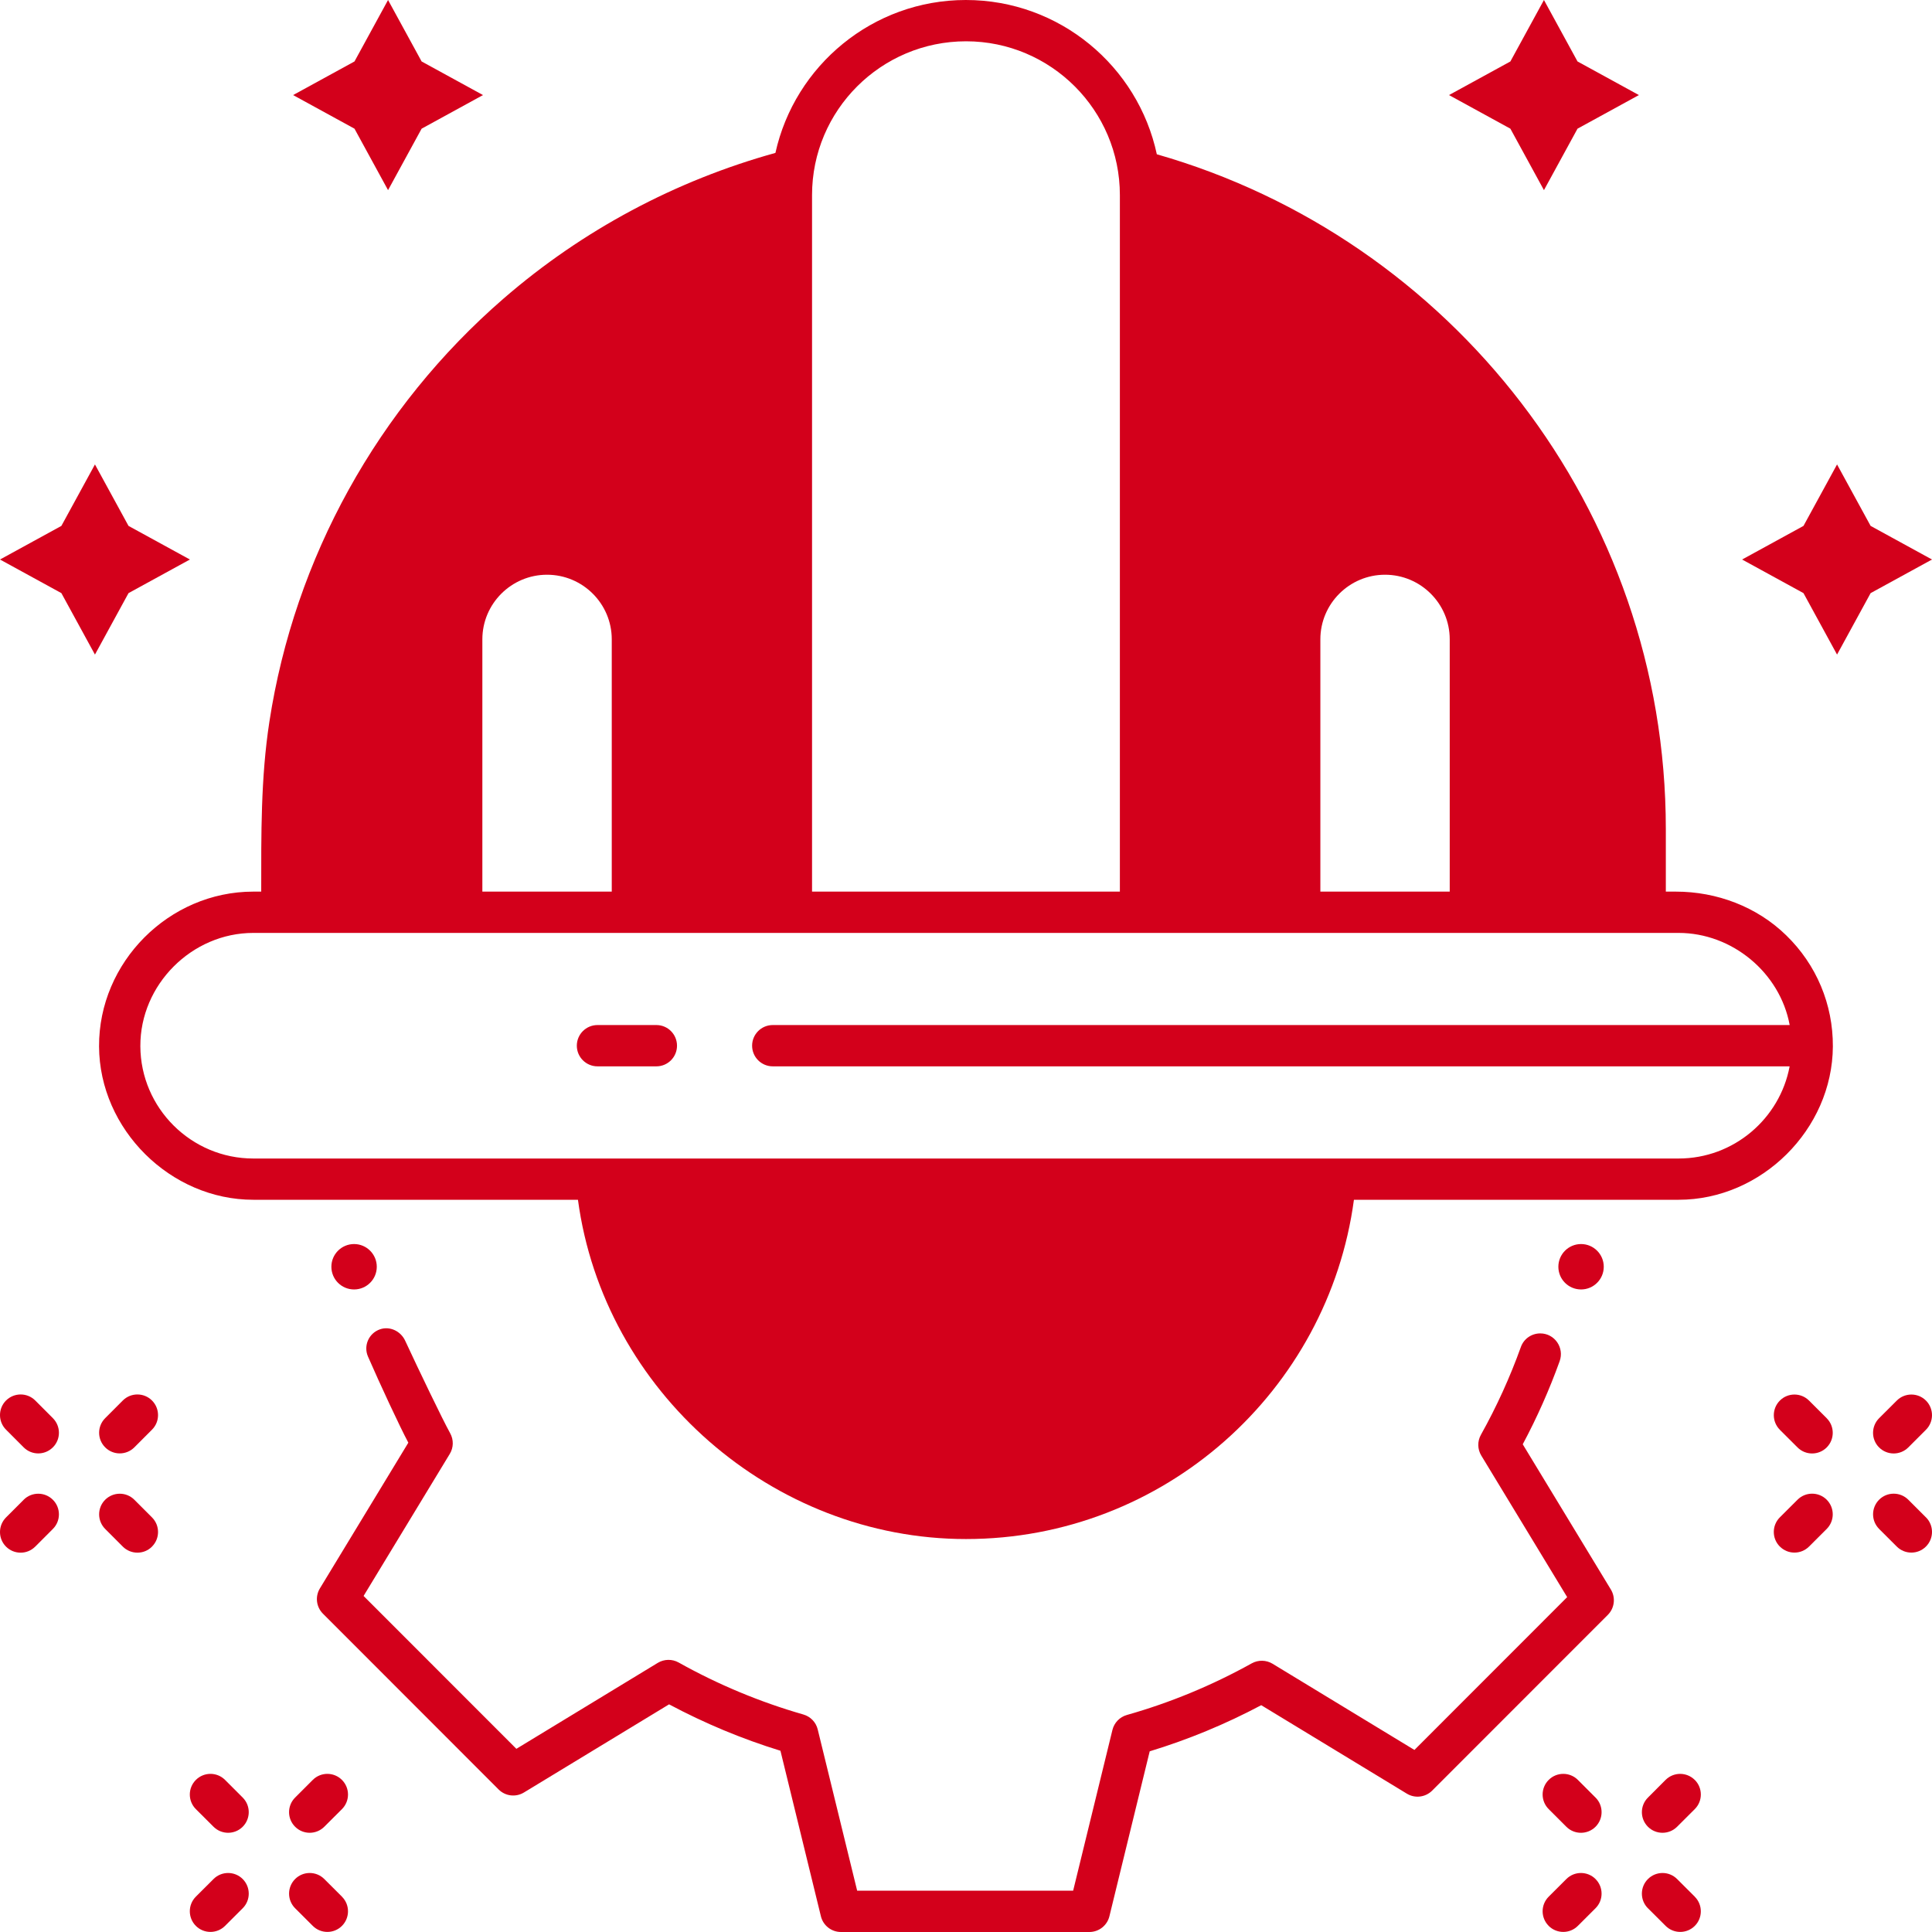<svg width="48" height="48" viewBox="0 0 48 48" fill="none" xmlns="http://www.w3.org/2000/svg">
<g id="3 51" clip-path="url(#clip0_7_135)">
<g id="XMLID_566_">
<g id="Group">
<path id="Vector" d="M39.281 32.036C39.592 32.036 39.845 31.784 39.845 31.472C39.845 31.161 39.592 30.908 39.281 30.908C38.969 30.908 38.717 31.161 38.717 31.472C38.717 31.784 38.969 32.036 39.281 32.036Z" fill="#D3001B"/>
<path id="Vector_2" d="M8.797 32.036C9.108 32.036 9.361 31.784 9.361 31.472C9.361 31.161 9.108 30.908 8.797 30.908C8.485 30.908 8.233 31.161 8.233 31.472C8.233 31.784 8.485 32.036 8.797 32.036Z" fill="#D3001B"/>
<g id="Group_2">
<path id="Vector_3" d="M44.22 38.423L44.219 38.423C44.019 38.222 44.02 37.898 44.22 37.698L44.659 37.26C44.859 37.06 45.184 37.06 45.384 37.26L45.384 37.26C45.584 37.461 45.584 37.785 45.384 37.986L44.945 38.424C44.744 38.624 44.42 38.624 44.22 38.423Z" fill="#D3001B"/>
<path id="Vector_4" d="M46.686 35.961L46.685 35.961C46.485 35.76 46.486 35.435 46.686 35.235L47.125 34.797C47.325 34.597 47.65 34.597 47.85 34.797L47.85 34.797C48.05 34.998 48.05 35.323 47.849 35.523L47.411 35.961C47.21 36.161 46.886 36.161 46.686 35.961Z" fill="#D3001B"/>
<path id="Vector_5" d="M44.22 35.522C44.02 35.322 44.02 34.998 44.22 34.797C44.42 34.597 44.745 34.597 44.945 34.797L45.384 35.235L45.384 35.236C45.584 35.436 45.584 35.76 45.384 35.961C45.184 36.161 44.859 36.161 44.659 35.961L44.22 35.523L44.22 35.522Z" fill="#D3001B"/>
<path id="Vector_6" d="M46.686 37.985C46.486 37.785 46.486 37.461 46.686 37.26C46.886 37.06 47.21 37.06 47.411 37.26L47.849 37.698L47.85 37.698C48.05 37.898 48.05 38.223 47.85 38.423C47.65 38.624 47.325 38.624 47.125 38.424L46.686 37.986L46.686 37.985Z" fill="#D3001B"/>
</g>
<g id="Group_3">
<path id="Vector_7" d="M0.15 34.795C0.15 34.795 0.15 34.795 0.15 34.795C0.351 34.595 0.676 34.595 0.876 34.795L1.314 35.234C1.514 35.435 1.514 35.759 1.314 35.959C1.314 35.959 1.314 35.959 1.313 35.959C1.113 36.16 0.788 36.16 0.588 35.959L0.15 35.52C-0.05 35.32 -0.05 34.995 0.15 34.795Z" fill="#D3001B"/>
<path id="Vector_8" d="M2.613 37.261L2.613 37.261C2.814 37.061 3.138 37.061 3.338 37.261L3.777 37.7C3.977 37.901 3.976 38.225 3.776 38.425L3.776 38.426C3.576 38.626 3.251 38.625 3.051 38.425L2.613 37.986C2.413 37.786 2.413 37.461 2.613 37.261Z" fill="#D3001B"/>
<path id="Vector_9" d="M3.051 34.795C3.251 34.595 3.576 34.595 3.776 34.795C3.976 34.995 3.977 35.32 3.776 35.52L3.338 35.959L3.338 35.959C3.138 36.159 2.813 36.16 2.613 35.959C2.413 35.759 2.412 35.435 2.613 35.234L3.051 34.795L3.051 34.795Z" fill="#D3001B"/>
<path id="Vector_10" d="M0.588 37.261C0.788 37.061 1.113 37.061 1.313 37.261C1.514 37.461 1.514 37.786 1.314 37.986L0.876 38.425L0.875 38.425C0.675 38.626 0.351 38.626 0.15 38.426C-0.05 38.226 -0.05 37.901 0.15 37.7L0.588 37.262L0.588 37.261Z" fill="#D3001B"/>
</g>
<g id="Group_4">
<path id="Vector_11" d="M38.476 47.848L38.476 47.847C38.276 47.647 38.276 47.322 38.477 47.122L38.916 46.684C39.116 46.484 39.44 46.484 39.641 46.684L39.641 46.685C39.841 46.885 39.841 47.21 39.64 47.41L39.201 47.848C39.001 48.048 38.677 48.048 38.476 47.848Z" fill="#D3001B"/>
<path id="Vector_12" d="M40.942 45.385C40.942 45.385 40.942 45.385 40.942 45.385C40.742 45.184 40.742 44.86 40.943 44.66L41.381 44.221C41.582 44.021 41.906 44.022 42.106 44.222L42.107 44.222C42.307 44.422 42.307 44.747 42.106 44.947L41.667 45.385C41.467 45.585 41.142 45.585 40.942 45.385Z" fill="#D3001B"/>
<path id="Vector_13" d="M38.477 44.947C38.276 44.747 38.276 44.422 38.476 44.222C38.676 44.021 39.001 44.021 39.202 44.221L39.64 44.66L39.641 44.66C39.841 44.86 39.841 45.184 39.641 45.385C39.441 45.585 39.116 45.586 38.915 45.385L38.477 44.947L38.477 44.947Z" fill="#D3001B"/>
<path id="Vector_14" d="M40.942 47.41C40.742 47.21 40.742 46.885 40.942 46.685C41.142 46.484 41.467 46.484 41.667 46.684L42.106 47.122L42.106 47.123C42.306 47.323 42.307 47.647 42.107 47.848C41.907 48.048 41.582 48.048 41.382 47.848L40.943 47.41L40.942 47.41Z" fill="#D3001B"/>
</g>
<g id="Group_5">
<path id="Vector_15" d="M4.866 47.848L4.866 47.848C4.666 47.647 4.666 47.322 4.866 47.122L5.305 46.684C5.505 46.484 5.83 46.484 6.03 46.684L6.03 46.684C6.23 46.885 6.23 47.21 6.03 47.41L5.591 47.848C5.391 48.048 5.066 48.048 4.866 47.848Z" fill="#D3001B"/>
<path id="Vector_16" d="M7.332 45.385L7.332 45.385C7.131 45.184 7.132 44.86 7.332 44.66L7.771 44.221C7.971 44.021 8.296 44.021 8.496 44.222L8.496 44.222C8.696 44.422 8.696 44.747 8.496 44.947L8.057 45.385C7.856 45.585 7.532 45.585 7.332 45.385Z" fill="#D3001B"/>
<path id="Vector_17" d="M4.866 44.947C4.666 44.747 4.666 44.422 4.866 44.222C5.066 44.021 5.391 44.021 5.591 44.221L6.03 44.66L6.03 44.66C6.23 44.86 6.23 45.184 6.03 45.385C5.83 45.585 5.506 45.585 5.305 45.385L4.866 44.947L4.866 44.947Z" fill="#D3001B"/>
<path id="Vector_18" d="M7.332 47.41C7.132 47.209 7.132 46.885 7.332 46.684C7.532 46.484 7.857 46.484 8.057 46.684L8.496 47.122L8.496 47.123C8.696 47.323 8.696 47.647 8.496 47.848C8.296 48.048 7.971 48.048 7.771 47.848L7.332 47.41C7.332 47.41 7.332 47.41 7.332 47.41Z" fill="#D3001B"/>
</g>
<path id="Vector_19" d="M37.832 35.883C38.188 35.217 38.494 34.527 38.749 33.819C38.87 33.483 38.624 33.128 38.267 33.128C38.052 33.128 37.858 33.262 37.786 33.465C37.516 34.216 37.184 34.947 36.793 35.647C36.703 35.808 36.706 36.005 36.802 36.163L38.936 39.68L35.141 43.477L31.616 41.335C31.458 41.24 31.261 41.236 31.1 41.325C30.116 41.872 29.072 42.304 27.997 42.608C27.819 42.659 27.682 42.8 27.638 42.98L26.662 46.974H21.296L20.316 42.967C20.273 42.788 20.136 42.647 19.959 42.596C18.885 42.288 17.842 41.854 16.86 41.304C16.699 41.214 16.501 41.218 16.343 41.313L12.829 43.449L9.033 39.651L11.174 36.123C11.27 35.966 11.274 35.77 11.184 35.608C10.995 35.267 10.41 34.05 10.066 33.309C9.957 33.073 9.688 32.942 9.442 33.026C9.159 33.124 9.027 33.436 9.142 33.702C9.44 34.386 9.927 35.434 10.145 35.843L7.948 39.463C7.825 39.665 7.856 39.925 8.024 40.092L12.388 44.459C12.555 44.626 12.815 44.657 13.017 44.534L16.623 42.344C17.508 42.816 18.436 43.203 19.39 43.497L20.395 47.609C20.451 47.839 20.657 48 20.893 48H27.065C27.301 48 27.507 47.839 27.563 47.609L28.564 43.511C29.519 43.22 30.448 42.836 31.335 42.365L34.953 44.563C35.155 44.686 35.415 44.654 35.582 44.487L39.946 40.121C40.113 39.954 40.144 39.694 40.022 39.492L37.832 35.883Z" fill="#D3001B"/>
<path id="Vector_20" d="M44.378 23.238C43.648 22.526 42.653 22.152 41.633 22.152H41.387V20.598C41.387 12.645 36.033 5.919 28.741 3.833C28.273 1.646 26.326 0 23.996 0C21.683 0 19.745 1.629 19.265 3.799C16.791 4.485 14.48 5.711 12.513 7.416C9.385 10.127 7.318 13.861 6.693 17.93C6.477 19.333 6.49 20.739 6.49 22.152H6.293C4.199 22.152 2.451 23.903 2.461 25.999C2.471 28.062 4.237 29.808 6.293 29.808H14.359C15 34.572 19.194 38.237 23.999 38.237C28.921 38.237 32.999 34.56 33.638 29.808H41.705C43.761 29.808 45.526 28.062 45.537 25.999C45.542 24.953 45.13 23.969 44.378 23.238ZM32.804 15.884C32.804 14.999 33.525 14.279 34.411 14.279C35.297 14.279 36.018 14.999 36.018 15.884V22.152H32.804L32.804 15.884ZM20.175 4.846C20.175 2.739 21.889 1.026 24.002 1.026C26.109 1.026 27.823 2.739 27.823 4.846V22.152H20.175V4.846ZM11.984 15.884C11.984 14.999 12.705 14.279 13.591 14.279C14.478 14.279 15.199 14.999 15.199 15.884V22.152H11.984V15.884ZM41.705 28.783H6.293C4.753 28.783 3.494 27.532 3.487 25.994C3.48 24.465 4.764 23.178 6.293 23.178H41.705C43.031 23.178 44.223 24.162 44.464 25.467H19.199C18.915 25.467 18.686 25.697 18.686 25.98C18.686 26.263 18.915 26.493 19.199 26.493H44.463C44.22 27.793 43.074 28.783 41.705 28.783Z" fill="#D3001B"/>
<path id="Vector_21" d="M16.308 26.493H14.844C14.561 26.493 14.331 26.263 14.331 25.98C14.331 25.697 14.561 25.467 14.844 25.467H16.308C16.591 25.467 16.82 25.697 16.82 25.98C16.82 26.263 16.591 26.493 16.308 26.493Z" fill="#D3001B"/>
</g>
<path id="XMLID_30_" d="M3.193 13.066L4.718 13.901L3.193 14.736L2.359 16.263L1.525 14.736L0 13.901L1.525 13.066L2.359 11.539L3.193 13.066Z" fill="#D3001B"/>
<path id="XMLID_31_" d="M10.475 1.527L12 2.362L10.475 3.197L9.641 4.724L8.807 3.197L7.282 2.362L8.807 1.527L9.641 0L10.475 1.527Z" fill="#D3001B"/>
<path id="XMLID_29_" d="M37.525 1.527L36 2.362L37.525 3.197L38.359 4.724L39.193 3.197L40.718 2.362L39.193 1.527L38.359 0L37.525 1.527Z" fill="#D3001B"/>
<path id="XMLID_28_" d="M44.807 13.066L43.282 13.901L44.807 14.736L45.641 16.263L46.475 14.736L48 13.901L46.475 13.066L45.641 11.539L44.807 13.066Z" fill="#D3001B"/>
</g>
</g>
<defs>
<clipPath id="clip0_7_135">
<rect width="48" height="48" fill="white"/>
</clipPath>
</defs>
</svg>
